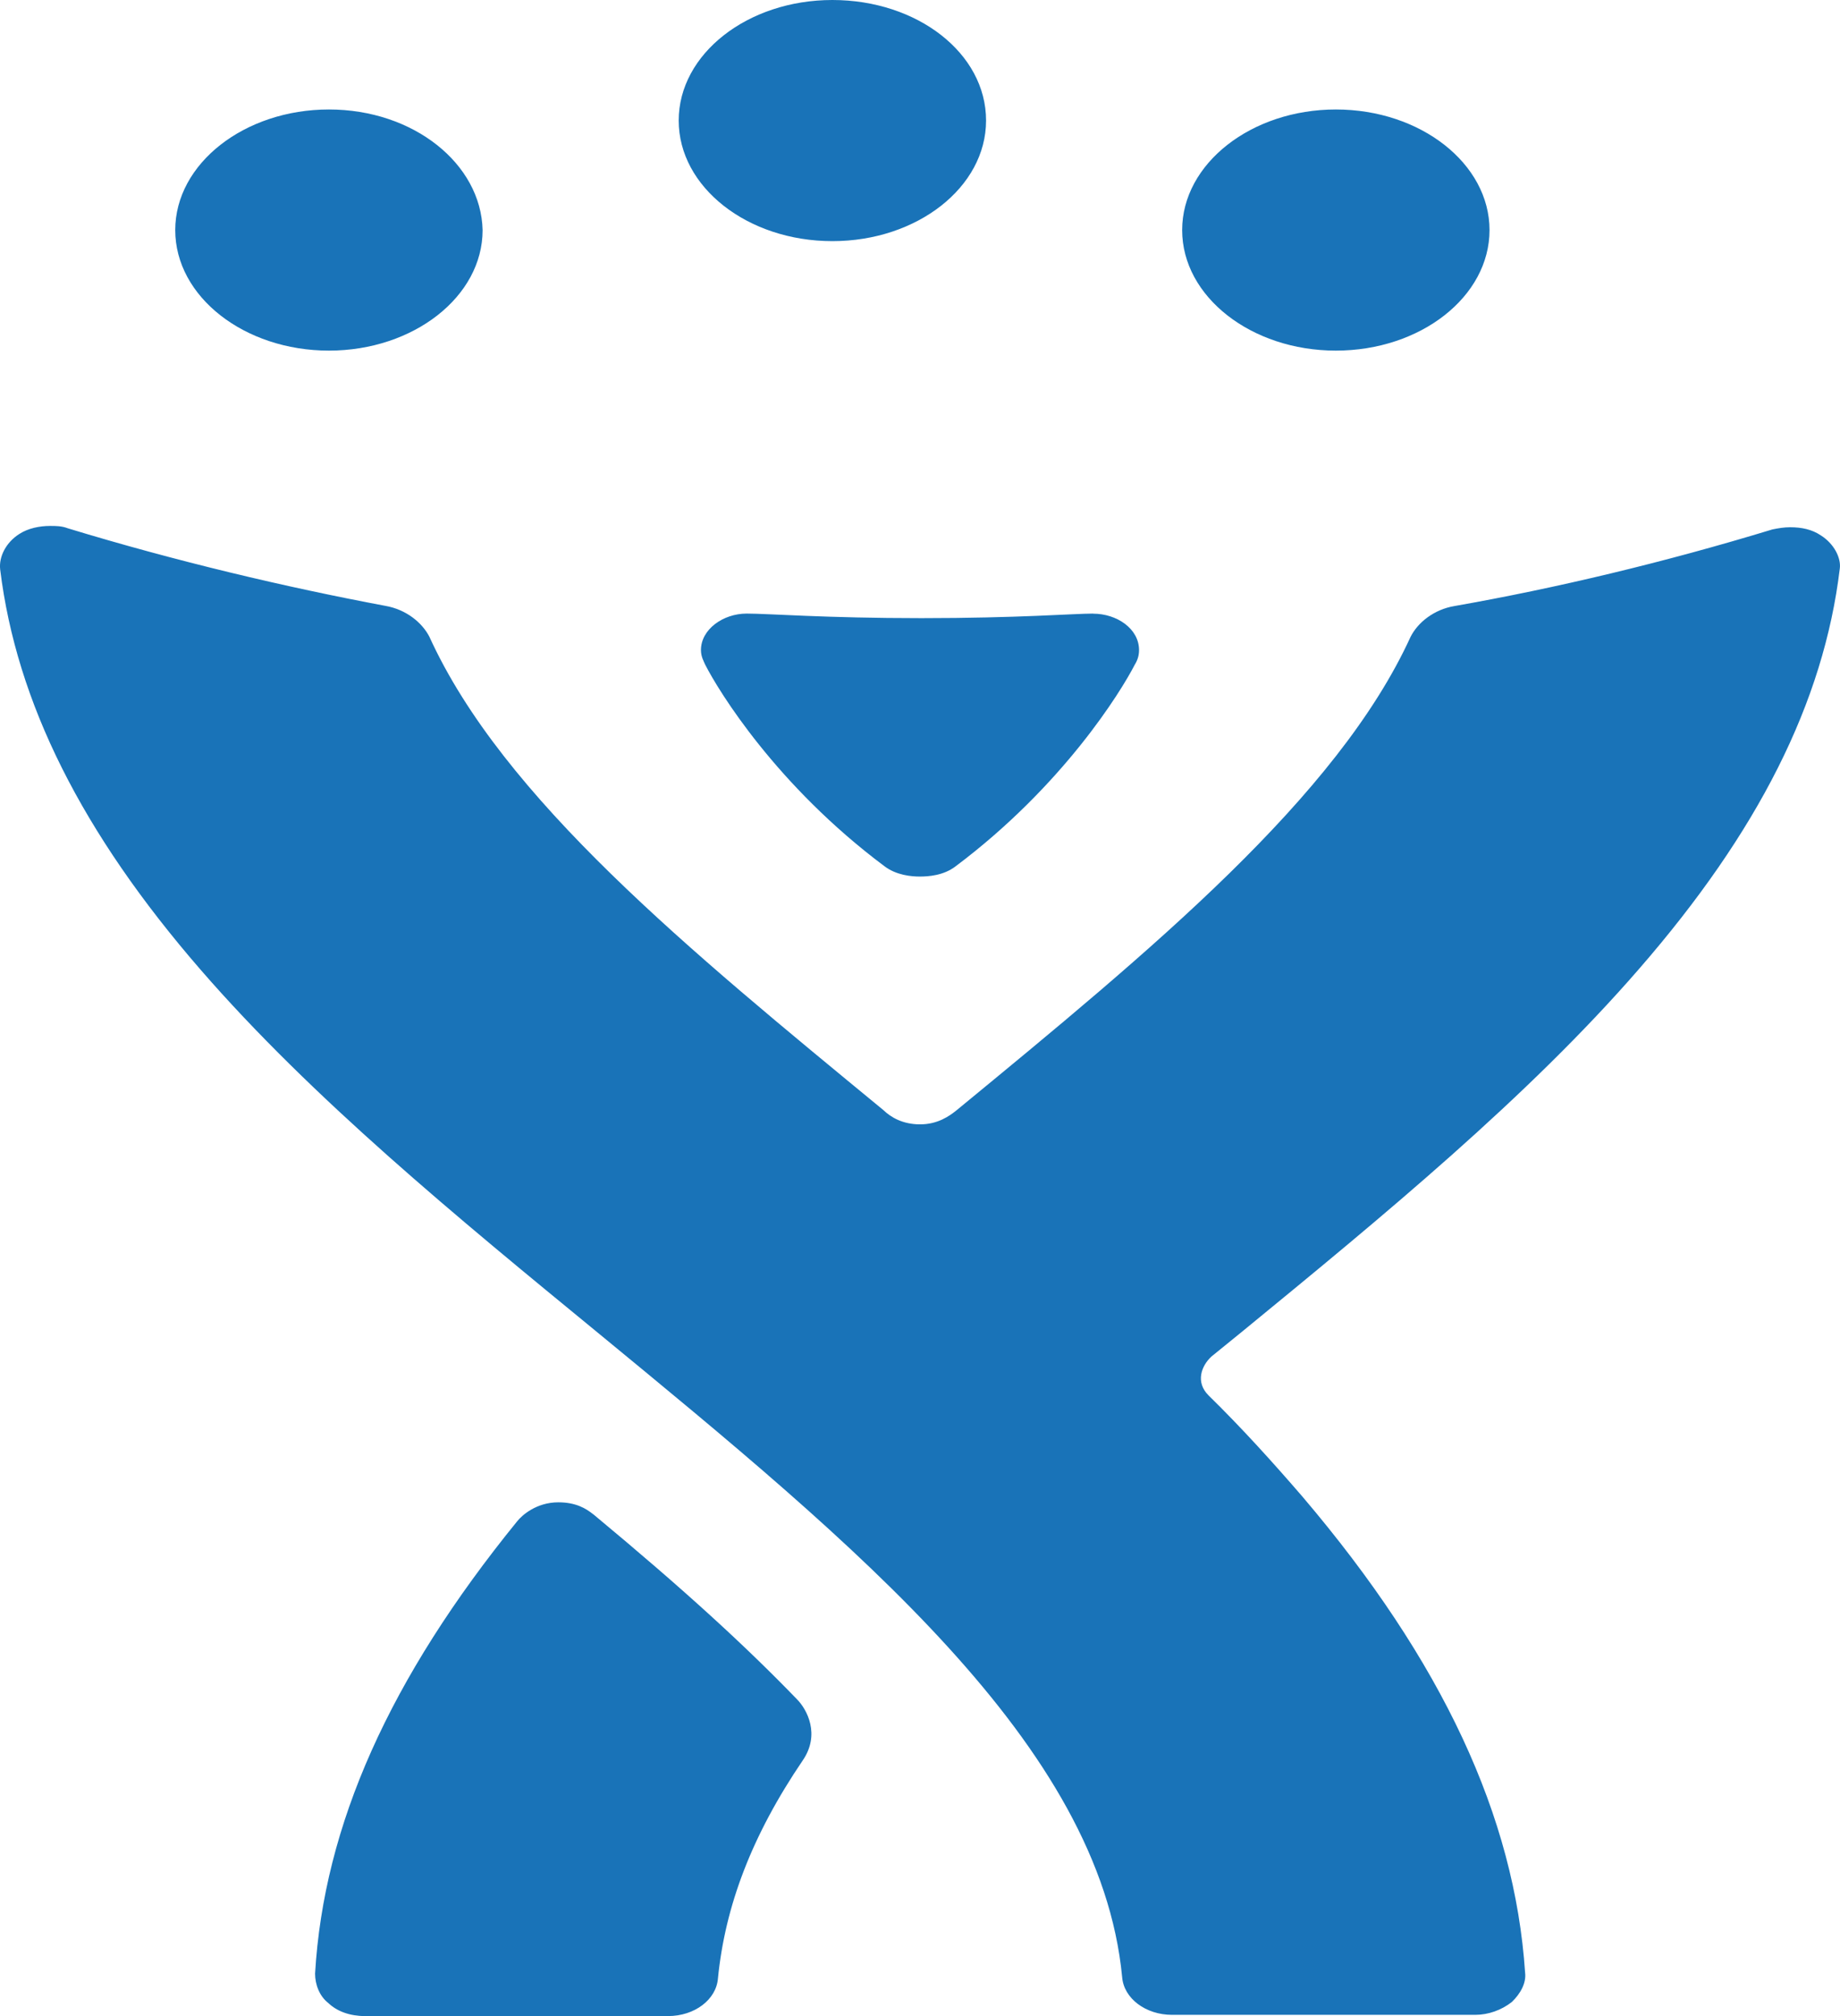 <?xml version="1.0" encoding="UTF-8"?>
<svg width="21px" height="23px" viewBox="0 0 21 23" version="1.1" xmlns="http://www.w3.org/2000/svg" xmlns:xlink="http://www.w3.org/1999/xlink">
    <!-- Generator: Sketch 55.2 (78181) - https://sketchapp.com -->
    <title>jira</title>
    <desc>Created with Sketch.</desc>
    <g id="Producto" stroke="none" stroke-width="1" fill="none" fill-rule="evenodd">
        <g id="01_A_Product" transform="translate(-1090, -152)" fill="#1973B8" fill-rule="nonzero">
            <g id="jira" transform="translate(1090, 152)">
                <path d="M20.78,6.107 C20.679,6.04 20.564,6.015 20.429,6.015 C20.363,6.015 20.296,6.026 20.228,6.04 C18.994,6.416 17.755,6.711 16.6,6.914 C16.366,6.953 16.182,7.101 16.099,7.265 C15.264,9.091 13.143,10.837 10.919,12.665 C10.835,12.733 10.702,12.827 10.501,12.827 C10.302,12.827 10.167,12.746 10.084,12.666 C7.86,10.836 5.738,9.104 4.9,7.263 C4.816,7.101 4.634,6.953 4.399,6.912 C3.264,6.699 2.008,6.403 0.774,6.027 C0.704,6 0.638,6 0.571,6 C0.454,6 0.321,6.026 0.22,6.092 C0.069,6.188 -0.015,6.351 0.002,6.497 C0.188,8.015 0.938,9.507 2.292,11.066 C3.564,12.531 5.218,13.888 6.824,15.205 C9.765,17.624 12.554,19.908 12.807,22.555 C12.826,22.799 13.076,22.986 13.376,22.986 L16.837,22.986 C16.985,22.986 17.135,22.933 17.254,22.84 C17.353,22.745 17.421,22.623 17.406,22.504 C17.287,20.729 16.467,18.956 14.864,17.073 C14.528,16.684 14.177,16.295 13.793,15.919 C13.642,15.769 13.71,15.583 13.826,15.476 L14.177,15.191 C15.782,13.876 17.437,12.517 18.708,11.052 C20.061,9.496 20.814,8.017 20.998,6.484 C21.013,6.362 20.93,6.201 20.78,6.107 L20.78,6.107 Z M6.771,17.276 C6.687,17.208 6.571,17.139 6.372,17.139 C6.12,17.139 5.955,17.289 5.902,17.356 C4.448,19.144 3.695,20.823 3.596,22.516 C3.596,22.638 3.645,22.773 3.748,22.852 C3.847,22.947 3.995,23 4.165,23 L7.625,23 C7.928,23 8.175,22.812 8.194,22.57 C8.275,21.751 8.577,20.944 9.162,20.083 C9.363,19.789 9.213,19.504 9.095,19.385 C8.511,18.781 7.824,18.149 6.771,17.275 L6.771,17.276 Z" id="Shape"></path>
                <path d="M12.476,7.001 C12.745,7.001 13,7.171 13,7.417 C13,7.482 12.981,7.535 12.95,7.585 C12.797,7.883 12.137,8.961 10.904,9.885 C10.769,9.988 10.597,10 10.497,10 C10.401,10 10.229,9.985 10.094,9.882 C8.861,8.961 8.201,7.883 8.048,7.582 C8.033,7.545 8,7.494 8,7.416 C8,7.18 8.253,7 8.522,7 C8.775,7 9.417,7.052 10.516,7.052 C11.615,7.052 12.256,7 12.476,7 L12.476,7.001 Z" id="Path"></path>
                <path d="M3.754,1.249 C2.789,1.249 2,1.868 2,2.625 C2,3.384 2.789,4 3.754,4 C4.719,4 5.508,3.384 5.508,2.625 C5.49,1.868 4.719,1.249 3.754,1.249 Z M15.246,1.249 C14.281,1.249 13.492,1.868 13.492,2.625 C13.492,3.384 14.281,4 15.246,4 C16.214,4 17,3.384 17,2.625 C17,1.868 16.214,1.249 15.246,1.249 Z M9.5,0 C8.532,0 7.746,0.616 7.746,1.375 C7.746,2.135 8.532,2.751 9.5,2.751 C10.468,2.751 11.254,2.135 11.254,1.375 C11.254,0.606 10.468,0 9.5,0 Z" id="Shape"></path>
            </g>
        </g>
    </g>
</svg>